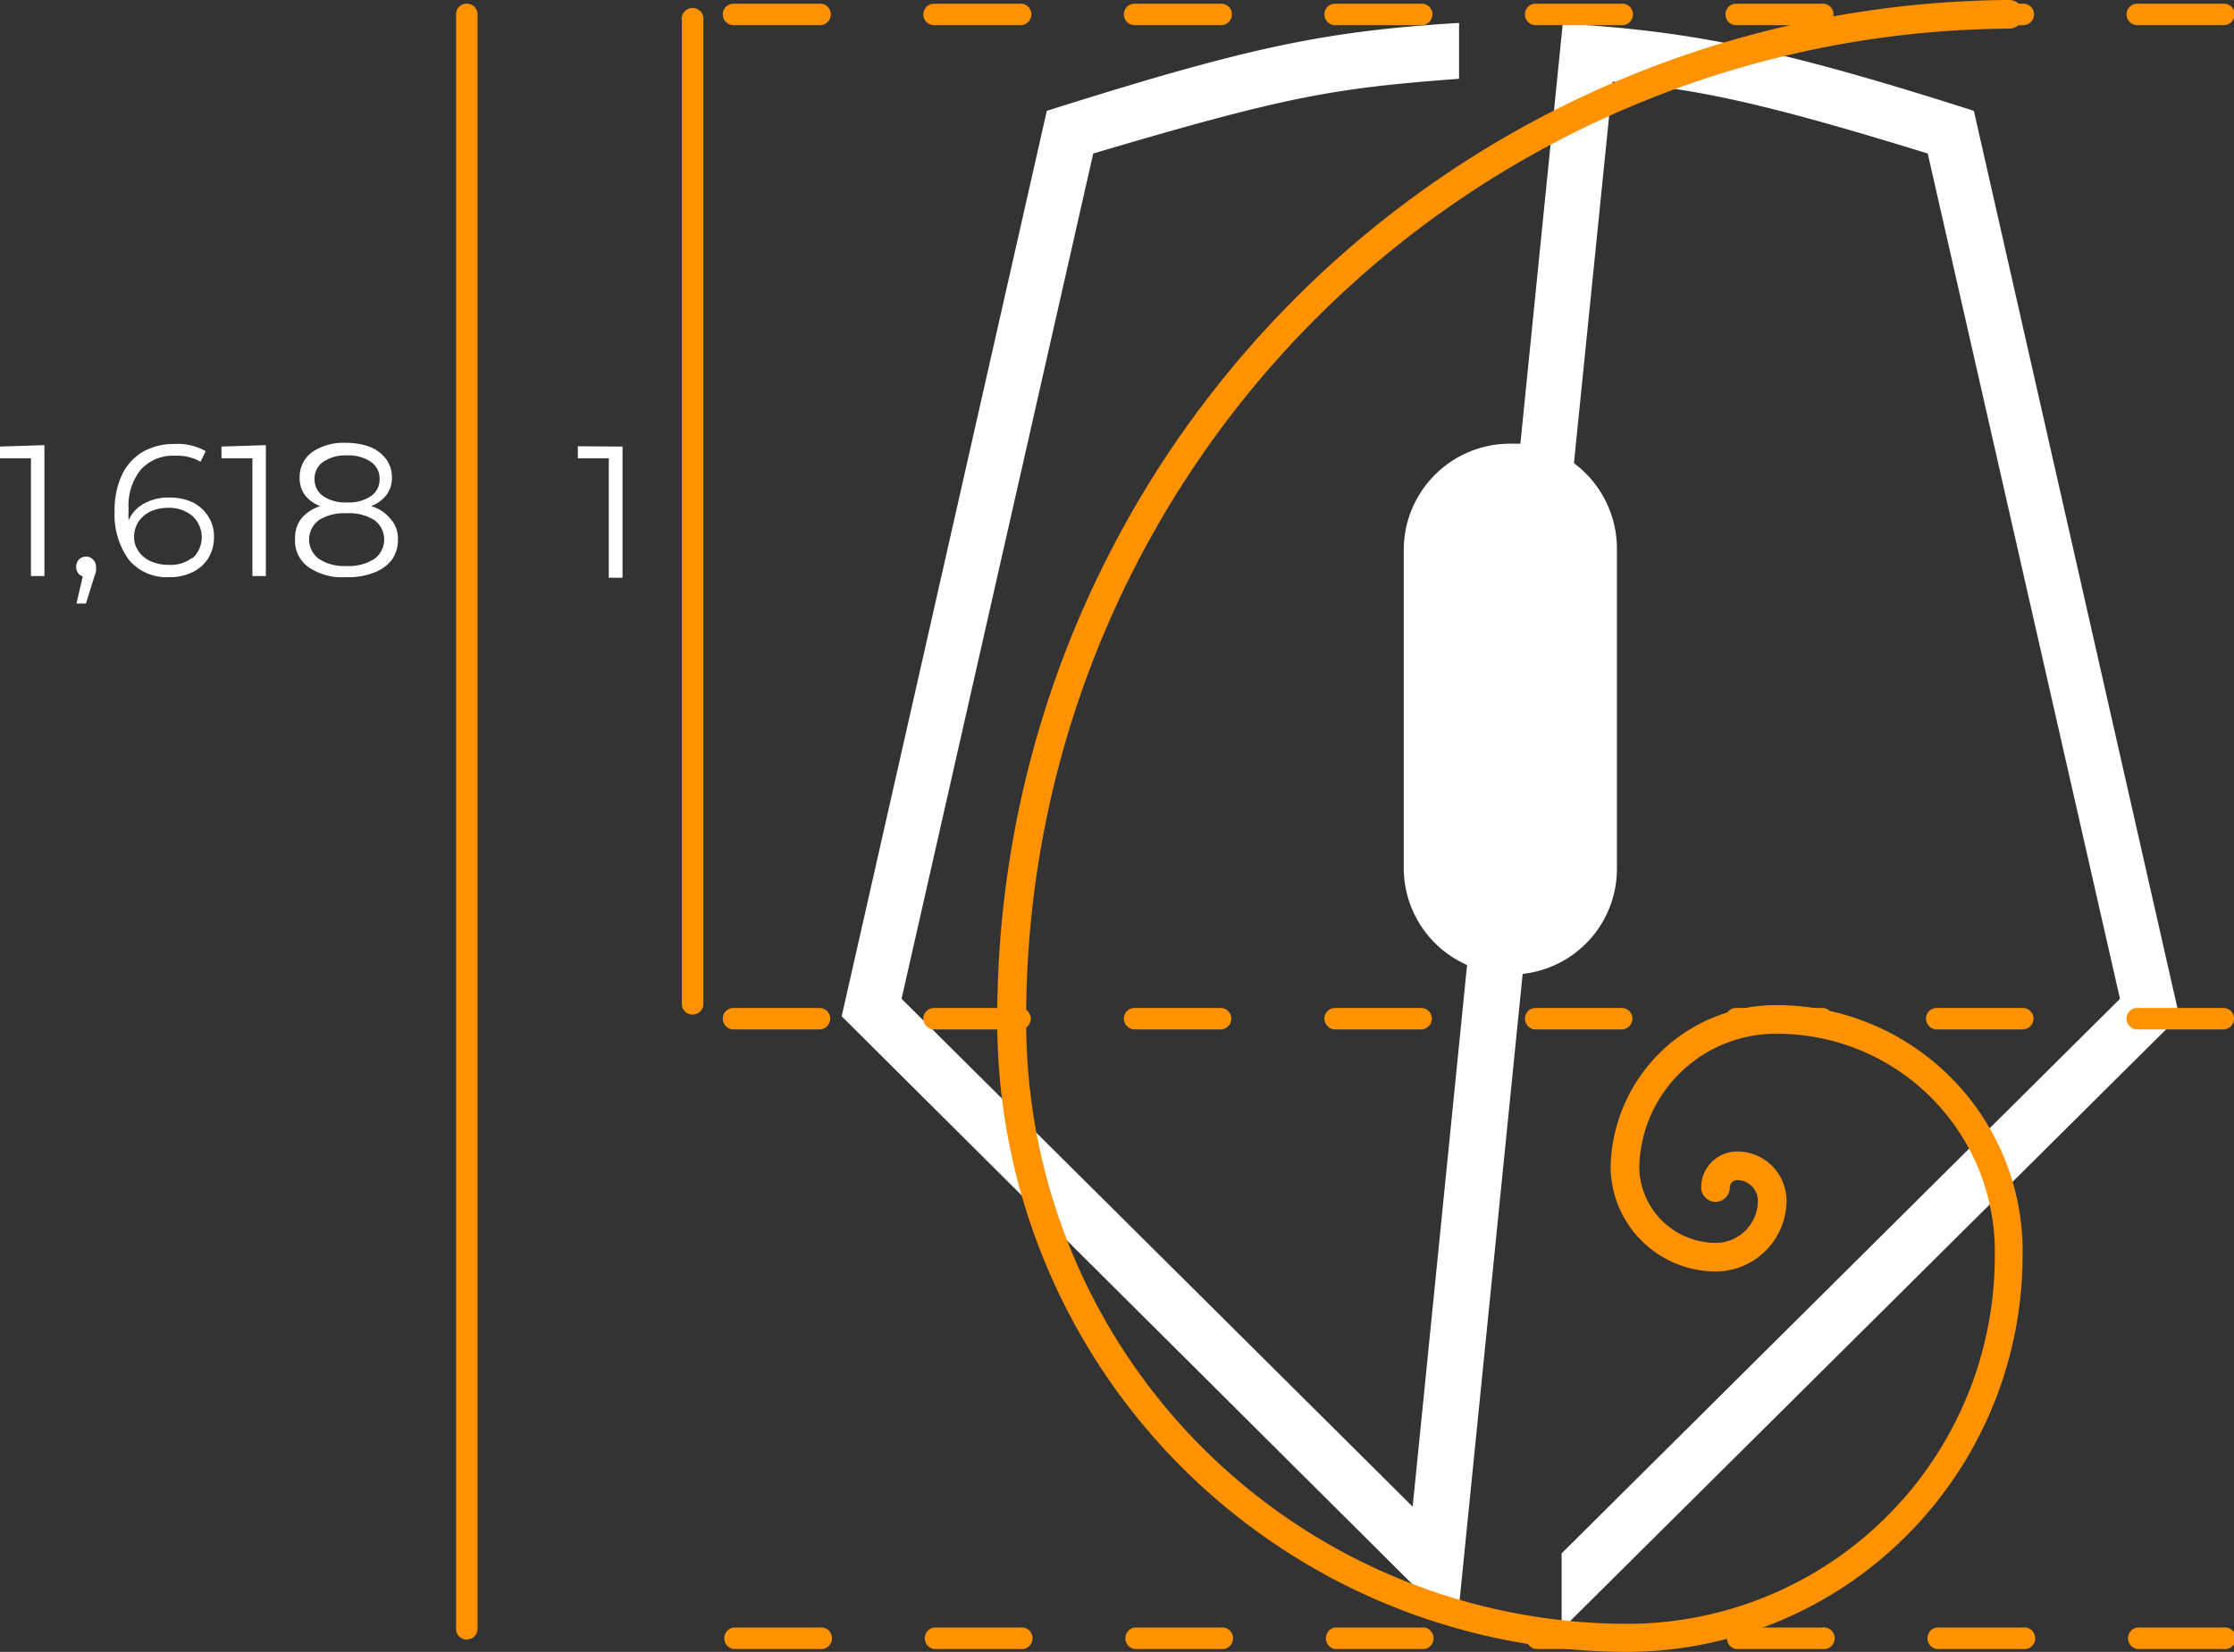 <?xml version="1.0" encoding="UTF-8"?>
<svg xmlns="http://www.w3.org/2000/svg" viewBox="0 0 77.98 57.67">
<rect x="0" y="0" width="77.98" height="57.67" fill="#333333" stroke="none"/>
<defs>
    <style>.white{fill:#fff;}.orange{fill:#ff9200;}.d-none{display:none;}</style>
</defs>
<path id="logo" class="white" d="M54.51,56.89,76.07,35.48,68.9,3.87c-7.06-2.26-10-2.78-14.35-3.05L53.07,15.49l-.34,0A3.71,3.71,0,0,0,49,19.17V30.3a3.7,3.7,0,0,0,2.21,3.39L49.31,52.6,31.47,34.87,38.16,5.36c6.75-2,8.37-2.28,12.77-2.61V.8c-4.74.29-7.4.86-14.39,3.07L29.38,35.48,50.85,56.85,53.15,34a3.69,3.69,0,0,0,3.29-3.67V19.17a3.72,3.72,0,0,0-1.5-3L56.29,2.85c2.92.25,5.27.74,11,2.51L74,34.87,54.51,54.23Z"></path>
<g id="grid">
    <path class="orange" d="M16.29,57.24a.37.37,0,0,1-.37-.38V.5a.36.36,0,0,1,.37-.37.37.37,0,0,1,.38.37V56.86A.38.38,0,0,1,16.29,57.24Z"></path>
    <path class="orange" d="M24.17,35.42a.37.37,0,0,1-.37-.37V.72a.38.38,0,1,1,.75,0V35.05A.37.37,0,0,1,24.17,35.42Z"></path>
    <path class="orange" d="M77.6,57.57h-3a.38.38,0,0,1,0-.75h3a.38.38,0,1,1,0,.75Zm-7,0h-3a.38.38,0,0,1,0-.75h3a.38.38,0,1,1,0,.75Zm-7,0h-3a.38.38,0,0,1,0-.75h3a.38.38,0,1,1,0,.75Zm-7,0h-3a.38.38,0,0,1,0-.75h3a.38.38,0,1,1,0,.75Zm-7,0h-3a.38.38,0,0,1,0-.75h3a.38.38,0,1,1,0,.75Zm-7,0h-3a.38.38,0,0,1,0-.75h3a.38.38,0,1,1,0,.75Zm-7,0h-3a.38.38,0,0,1,0-.75h3a.38.38,0,1,1,0,.75Zm-7,0h-3a.38.38,0,0,1,0-.75h3a.38.38,0,1,1,0,.75Z"></path>
    <path class="orange" d="M77.6.88h-3A.38.38,0,0,1,74.23.5.37.37,0,0,1,74.6.13h3A.37.37,0,0,1,78,.5.38.38,0,0,1,77.6.88Zm-7,0h-3A.38.38,0,0,1,67.23.5.37.37,0,0,1,67.6.13h3A.37.37,0,0,1,71,.5.38.38,0,0,1,70.6.88Zm-7,0h-3A.38.38,0,0,1,60.23.5.37.37,0,0,1,60.6.13h3A.37.37,0,0,1,64,.5.38.38,0,0,1,63.6.88Zm-7,0h-3A.38.38,0,0,1,53.23.5.37.37,0,0,1,53.6.13h3A.37.37,0,0,1,57,.5.38.38,0,0,1,56.6.88Zm-7,0h-3A.38.38,0,0,1,46.23.5.37.37,0,0,1,46.6.13h3A.37.37,0,0,1,50,.5.38.38,0,0,1,49.6.88Zm-7,0h-3A.38.38,0,0,1,39.23.5.37.37,0,0,1,39.6.13h3A.37.37,0,0,1,43,.5.38.38,0,0,1,42.6.88Zm-7,0h-3A.38.38,0,0,1,32.23.5.37.37,0,0,1,32.6.13h3A.37.37,0,0,1,36,.5.38.38,0,0,1,35.6.88Zm-7,0h-3A.38.38,0,0,1,25.23.5.37.37,0,0,1,25.6.13h3A.37.37,0,0,1,29,.5.38.38,0,0,1,28.6.88Z"></path>
    <path class="orange" d="M77.6,35.94h-3a.38.38,0,0,1-.37-.38.37.37,0,0,1,.37-.37h3a.37.37,0,0,1,.38.37A.38.38,0,0,1,77.6,35.94Zm-7,0h-3a.38.38,0,0,1-.37-.38.37.37,0,0,1,.37-.37h3a.37.37,0,0,1,.38.37A.38.38,0,0,1,70.6,35.94Zm-7,0h-3a.38.38,0,0,1-.37-.38.37.37,0,0,1,.37-.37h3a.37.37,0,0,1,.38.37A.38.38,0,0,1,63.6,35.94Zm-7,0h-3a.38.38,0,0,1-.37-.38.37.37,0,0,1,.37-.37h3a.37.37,0,0,1,.38.37A.38.38,0,0,1,56.6,35.94Zm-7,0h-3a.38.38,0,0,1-.37-.38.37.37,0,0,1,.37-.37h3a.37.37,0,0,1,.38.37A.38.38,0,0,1,49.6,35.94Zm-7,0h-3a.38.38,0,0,1-.37-.38.37.37,0,0,1,.37-.37h3a.37.37,0,0,1,.38.37A.38.38,0,0,1,42.6,35.94Zm-7,0h-3a.38.38,0,0,1-.37-.38.37.37,0,0,1,.37-.37h3a.37.37,0,0,1,.38.37A.38.38,0,0,1,35.6,35.94Zm-7,0h-3a.38.38,0,0,1-.37-.38.37.37,0,0,1,.37-.37h3a.37.37,0,0,1,.38.37A.38.38,0,0,1,28.6,35.94Z"></path>
    <path class="white" d="M21.73,15.59v4.58h-.48V16H20.17v-.42Z"></path>
    <path class="white" d="M1.55,15.54v4.57H1.08V16H0v-.41Z"></path>
    <path class="white" d="M3.25,19.54a.32.32,0,0,1,.1.25,1.11,1.11,0,0,1,0,.17l-.07.21-.28.9H2.67l.22-.95A.3.3,0,0,1,2.72,20a.37.37,0,0,1-.06-.21.35.35,0,0,1,.09-.25A.34.34,0,0,1,3,19.43.33.33,0,0,1,3.25,19.54Z"></path>
    <path class="white" d="M6.73,17.54a1.35,1.35,0,0,1,.54.49,1.29,1.29,0,0,1,.2.72,1.41,1.41,0,0,1-.2.74,1.33,1.33,0,0,1-.56.49,1.77,1.77,0,0,1-.8.17,1.73,1.73,0,0,1-1.4-.59A2.67,2.67,0,0,1,4,17.86a2.93,2.93,0,0,1,.26-1.29,1.89,1.89,0,0,1,.73-.8,2.19,2.19,0,0,1,1.1-.27,2,2,0,0,1,1.09.25L7,16.12a1.65,1.65,0,0,0-.89-.21,1.52,1.52,0,0,0-1.19.48,2,2,0,0,0-.43,1.4,2.49,2.49,0,0,0,0,.37,1.21,1.21,0,0,1,.54-.58,1.71,1.71,0,0,1,.86-.21A1.88,1.88,0,0,1,6.73,17.54Zm0,1.94A1,1,0,0,0,6.7,18a1.26,1.26,0,0,0-.85-.27,1.48,1.48,0,0,0-.61.13,1.1,1.1,0,0,0-.41.36,1,1,0,0,0-.15.51.85.85,0,0,0,.14.49,1,1,0,0,0,.41.36,1.49,1.49,0,0,0,.66.14A1.21,1.21,0,0,0,6.7,19.48Z"></path>
    <path class="white" d="M9.28,15.54v4.57H8.81V16H7.73v-.41Z"></path>
    <path class="white" d="M13.66,18.15a1,1,0,0,1,.23.69,1.18,1.18,0,0,1-.21.7,1.39,1.39,0,0,1-.62.45,2.49,2.49,0,0,1-1,.16,2.06,2.06,0,0,1-1.29-.35,1.12,1.12,0,0,1-.47-1,1.09,1.09,0,0,1,.22-.7,1.39,1.39,0,0,1,.66-.43,1.22,1.22,0,0,1-.54-.39,1,1,0,0,1-.18-.61,1.07,1.07,0,0,1,.44-.89,1.94,1.94,0,0,1,1.16-.32,2.4,2.4,0,0,1,.85.14,1.31,1.31,0,0,1,.57.43,1.06,1.06,0,0,1,.2.64,1,1,0,0,1-.19.61,1.22,1.22,0,0,1-.54.39A1.33,1.33,0,0,1,13.66,18.15Zm-.59,1.36a.84.84,0,0,0,0-1.35,1.66,1.66,0,0,0-1-.24,1.61,1.61,0,0,0-.94.24.84.84,0,0,0,0,1.35,1.59,1.59,0,0,0,.94.25A1.66,1.66,0,0,0,13.07,19.51Zm-1.79-2.19a1.36,1.36,0,0,0,.83.22,1.38,1.38,0,0,0,.84-.22.7.7,0,0,0,.3-.59.7.7,0,0,0-.31-.61,1.38,1.38,0,0,0-.83-.22,1.35,1.35,0,0,0-.82.22.7.7,0,0,0-.31.6A.71.71,0,0,0,11.28,17.32Z"></path>
    <path class="orange" d="M56.81,57.67a22,22,0,0,1-22-22A35.54,35.54,0,0,1,70.13,0a.5.5,0,0,1,0,1A34.54,34.54,0,0,0,35.82,35.69a21,21,0,0,0,21,21A12.83,12.83,0,0,0,69.63,43.85,7.6,7.6,0,0,0,62,36.09a4.77,4.77,0,0,0-4.78,4.62,2.68,2.68,0,0,0,2.67,2.68,1.47,1.47,0,0,0,1.47-1.47.72.72,0,0,0-.72-.72.26.26,0,0,0-.26.26.5.5,0,0,1-.5.5.51.51,0,0,1-.5-.5,1.26,1.26,0,0,1,1.26-1.26,1.72,1.72,0,0,1,1.72,1.72,2.48,2.48,0,0,1-2.47,2.47,3.68,3.68,0,0,1-3.67-3.68A5.78,5.78,0,0,1,62,35.09a8.59,8.59,0,0,1,8.6,8.76A13.84,13.84,0,0,1,56.81,57.67Z"></path>
</g>
</svg>